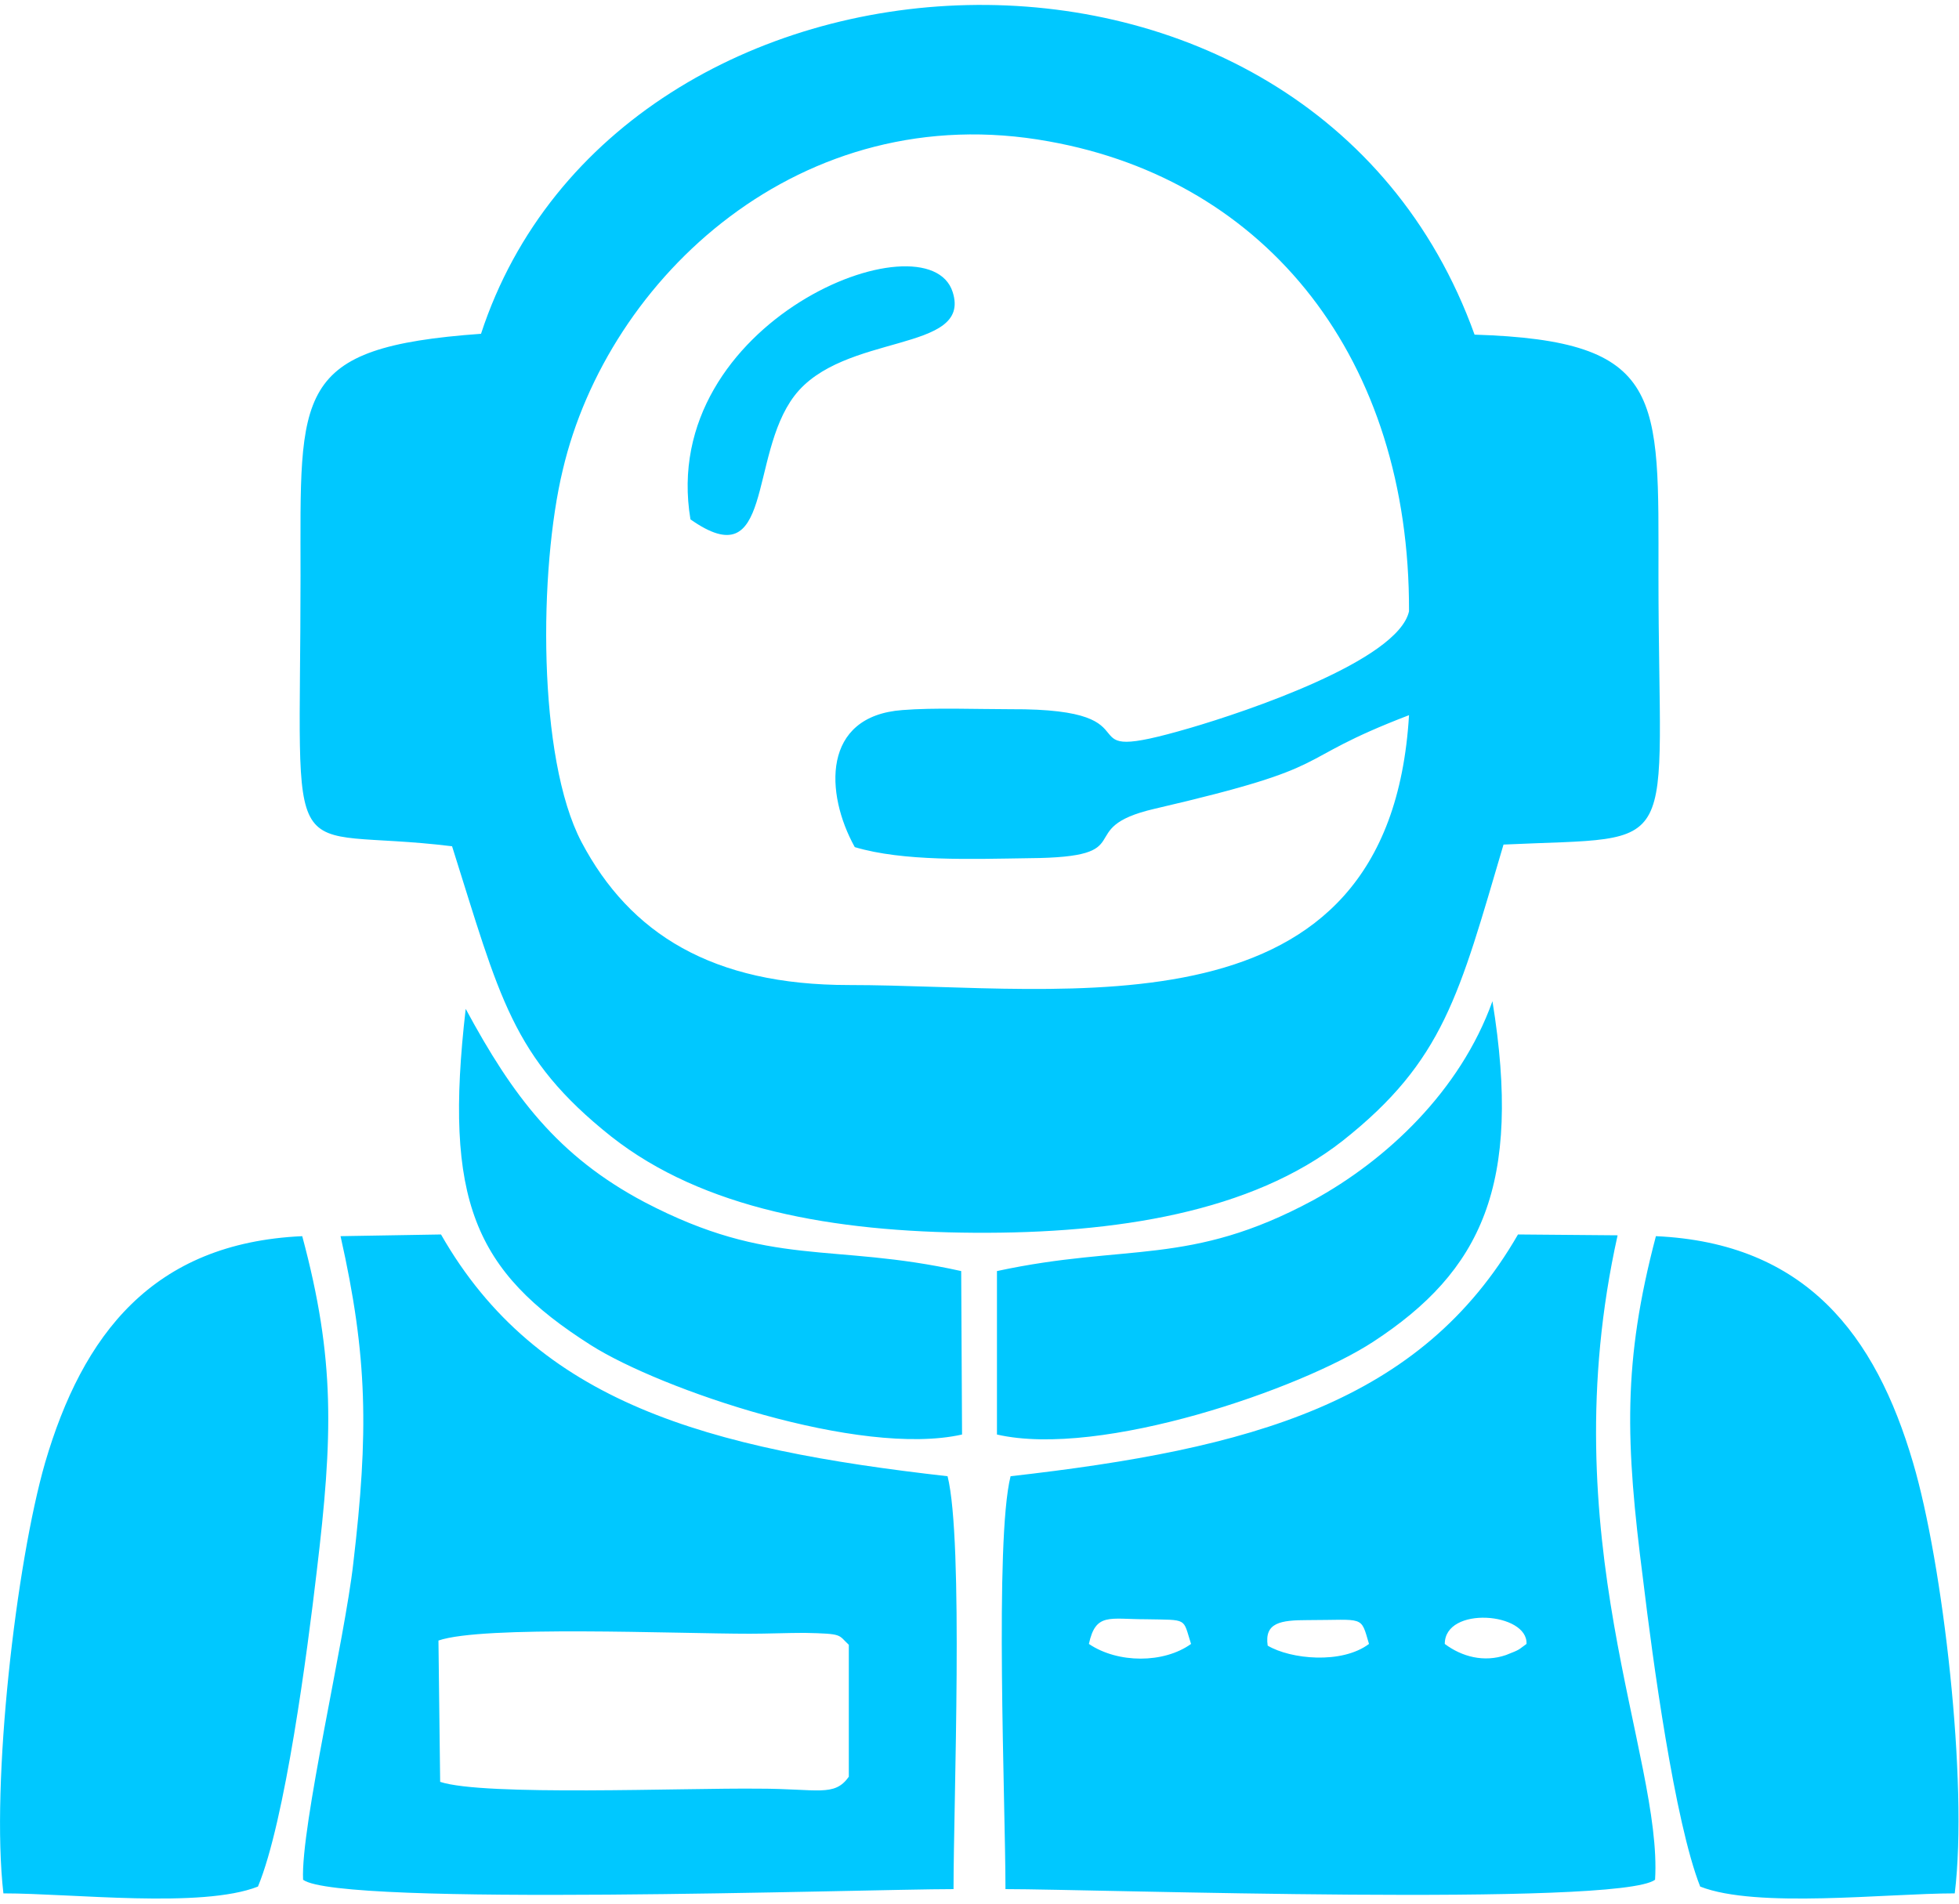 <?xml version="1.0" encoding="UTF-8"?>
<!DOCTYPE svg PUBLIC "-//W3C//DTD SVG 1.1//EN" "http://www.w3.org/Graphics/SVG/1.1/DTD/svg11.dtd">
<!-- Creator: CorelDRAW -->
<svg xmlns="http://www.w3.org/2000/svg" xml:space="preserve" width="142px" height="138px" version="1.1" style="shape-rendering:geometricPrecision; text-rendering:geometricPrecision; image-rendering:optimizeQuality; fill-rule:evenodd; clip-rule:evenodd"
viewBox="0 0 230100 222400"
 xmlns:xlink="http://www.w3.org/1999/xlink"
 xmlns:xodm="http://www.corel.com/coreldraw/odm/2003">
 <defs>
  <style type="text/css">
   <![CDATA[
    .fil0 {fill:#00C8FF}
   ]]>
  </style>
 </defs>
 <g id="Слой_x0020_1">
  <path class="fil0" d="M165500 83400c-2300,38500 -40000,31700 -65800,31700 -16000,0 -25700,-6000 -31400,-16800 -5200,-9900 -5000,-32100 -2200,-43700 5300,-22600 28000,-43900 57100,-38600 25700,4600 42400,25600 42300,55200 -1300,5800 -19200,11800 -25700,13700 -16100,4700 -2500,-2300 -21100,-2200 -3900,0 -9000,-200 -12700,100 -9500,700 -9100,9800 -5600,16100 5700,1700 13700,1400 20500,1300 13500,-100 4800,-3500 14700,-5800 22400,-5200 15300,-5400 29900,-11000zm-84400 -23000c9800,6900 6800,-7400 12200,-14500 5700,-7500 20900,-5000 18600,-12200 -2900,-9200 -34700,3400 -30800,26700zm-26400 57500c-2600,22500 1000,30800 14700,39500 8200,5200 31600,13200 43600,10500l-100 -19200c-15300,-3400 -22300,-300 -37200,-8100 -10200,-5400 -15500,-12500 -21000,-22700zm62400 50000c12200,2800 35800,-5400 44200,-10900 12700,-8300 17500,-18400 14000,-40000 -3800,10600 -12500,18700 -21100,23400 -14500,7800 -21800,5000 -37100,8300l0 19200zm77400 -23300c-3900,14800 -3600,24100 -1500,40400 1100,9200 3700,28400 6700,36000 6600,2600 21900,800 29900,800 1600,-13000 -1400,-38800 -4900,-50600 -4400,-15000 -12600,-25800 -30200,-26600zm-164200 76400c3200,-7700 5800,-27600 6900,-37000 1900,-15900 2200,-24900 -1700,-39400 -17600,800 -25800,11600 -30200,26600 -3400,11800 -6400,37600 -4900,50600 8100,0 23300,1800 29900,-800zm69400 -28400l0 15500c-1700,2400 -3600,1400 -10600,1400 -8700,-100 -32300,900 -37400,-800l-200 -16600c5200,-1800 27900,-800 36600,-800 2000,0 4400,-100 6400,-100 4600,100 3900,200 5200,1400zm-64100 27600c4300,3200 65900,1100 76400,1100 0,-10100 1200,-40900 -700,-48500 -28200,-3200 -48200,-8600 -59500,-28400l-11800 200c3200,14200 3300,23100 1500,38400 -1000,9000 -6200,31000 -5900,37200zm104300 -27700c-3200,2300 -8600,2300 -12000,0 800,-3700 2400,-2900 6700,-2900 5000,100 4300,-200 5300,2900zm29800 0c0,-4500 9800,-3700 9600,0 -1000,700 -600,600 -2400,1300 -2600,900 -5200,200 -7200,-1300zm-8900 0c-3200,2400 -9200,1800 -11900,200 -400,-2700 1500,-3000 4700,-3000 6700,0 6200,-600 7200,2800zm-42100 -19700c-1900,7600 -600,38400 -600,48500 10500,0 72000,2100 76300,-1100 900,-14500 -12300,-40200 -4400,-75700l-11700 -100c-11400,19800 -31400,25200 -59600,28400zm-62200 -134200c-22200,1600 -21200,6800 -21200,28400 0,36400 -2500,29300 17800,31800 5600,17700 7000,24800 18700,34100 10800,8500 26100,11200 42700,11300 16500,100 32500,-2400 43200,-10800 11900,-9400 13700,-17200 18900,-34800 21400,-1000 18200,1900 18200,-31600 0,-21100 800,-27600 -21600,-28300 -19400,-53900 -100600,-49300 -116700,-100z"/>
 </g>
</svg>
